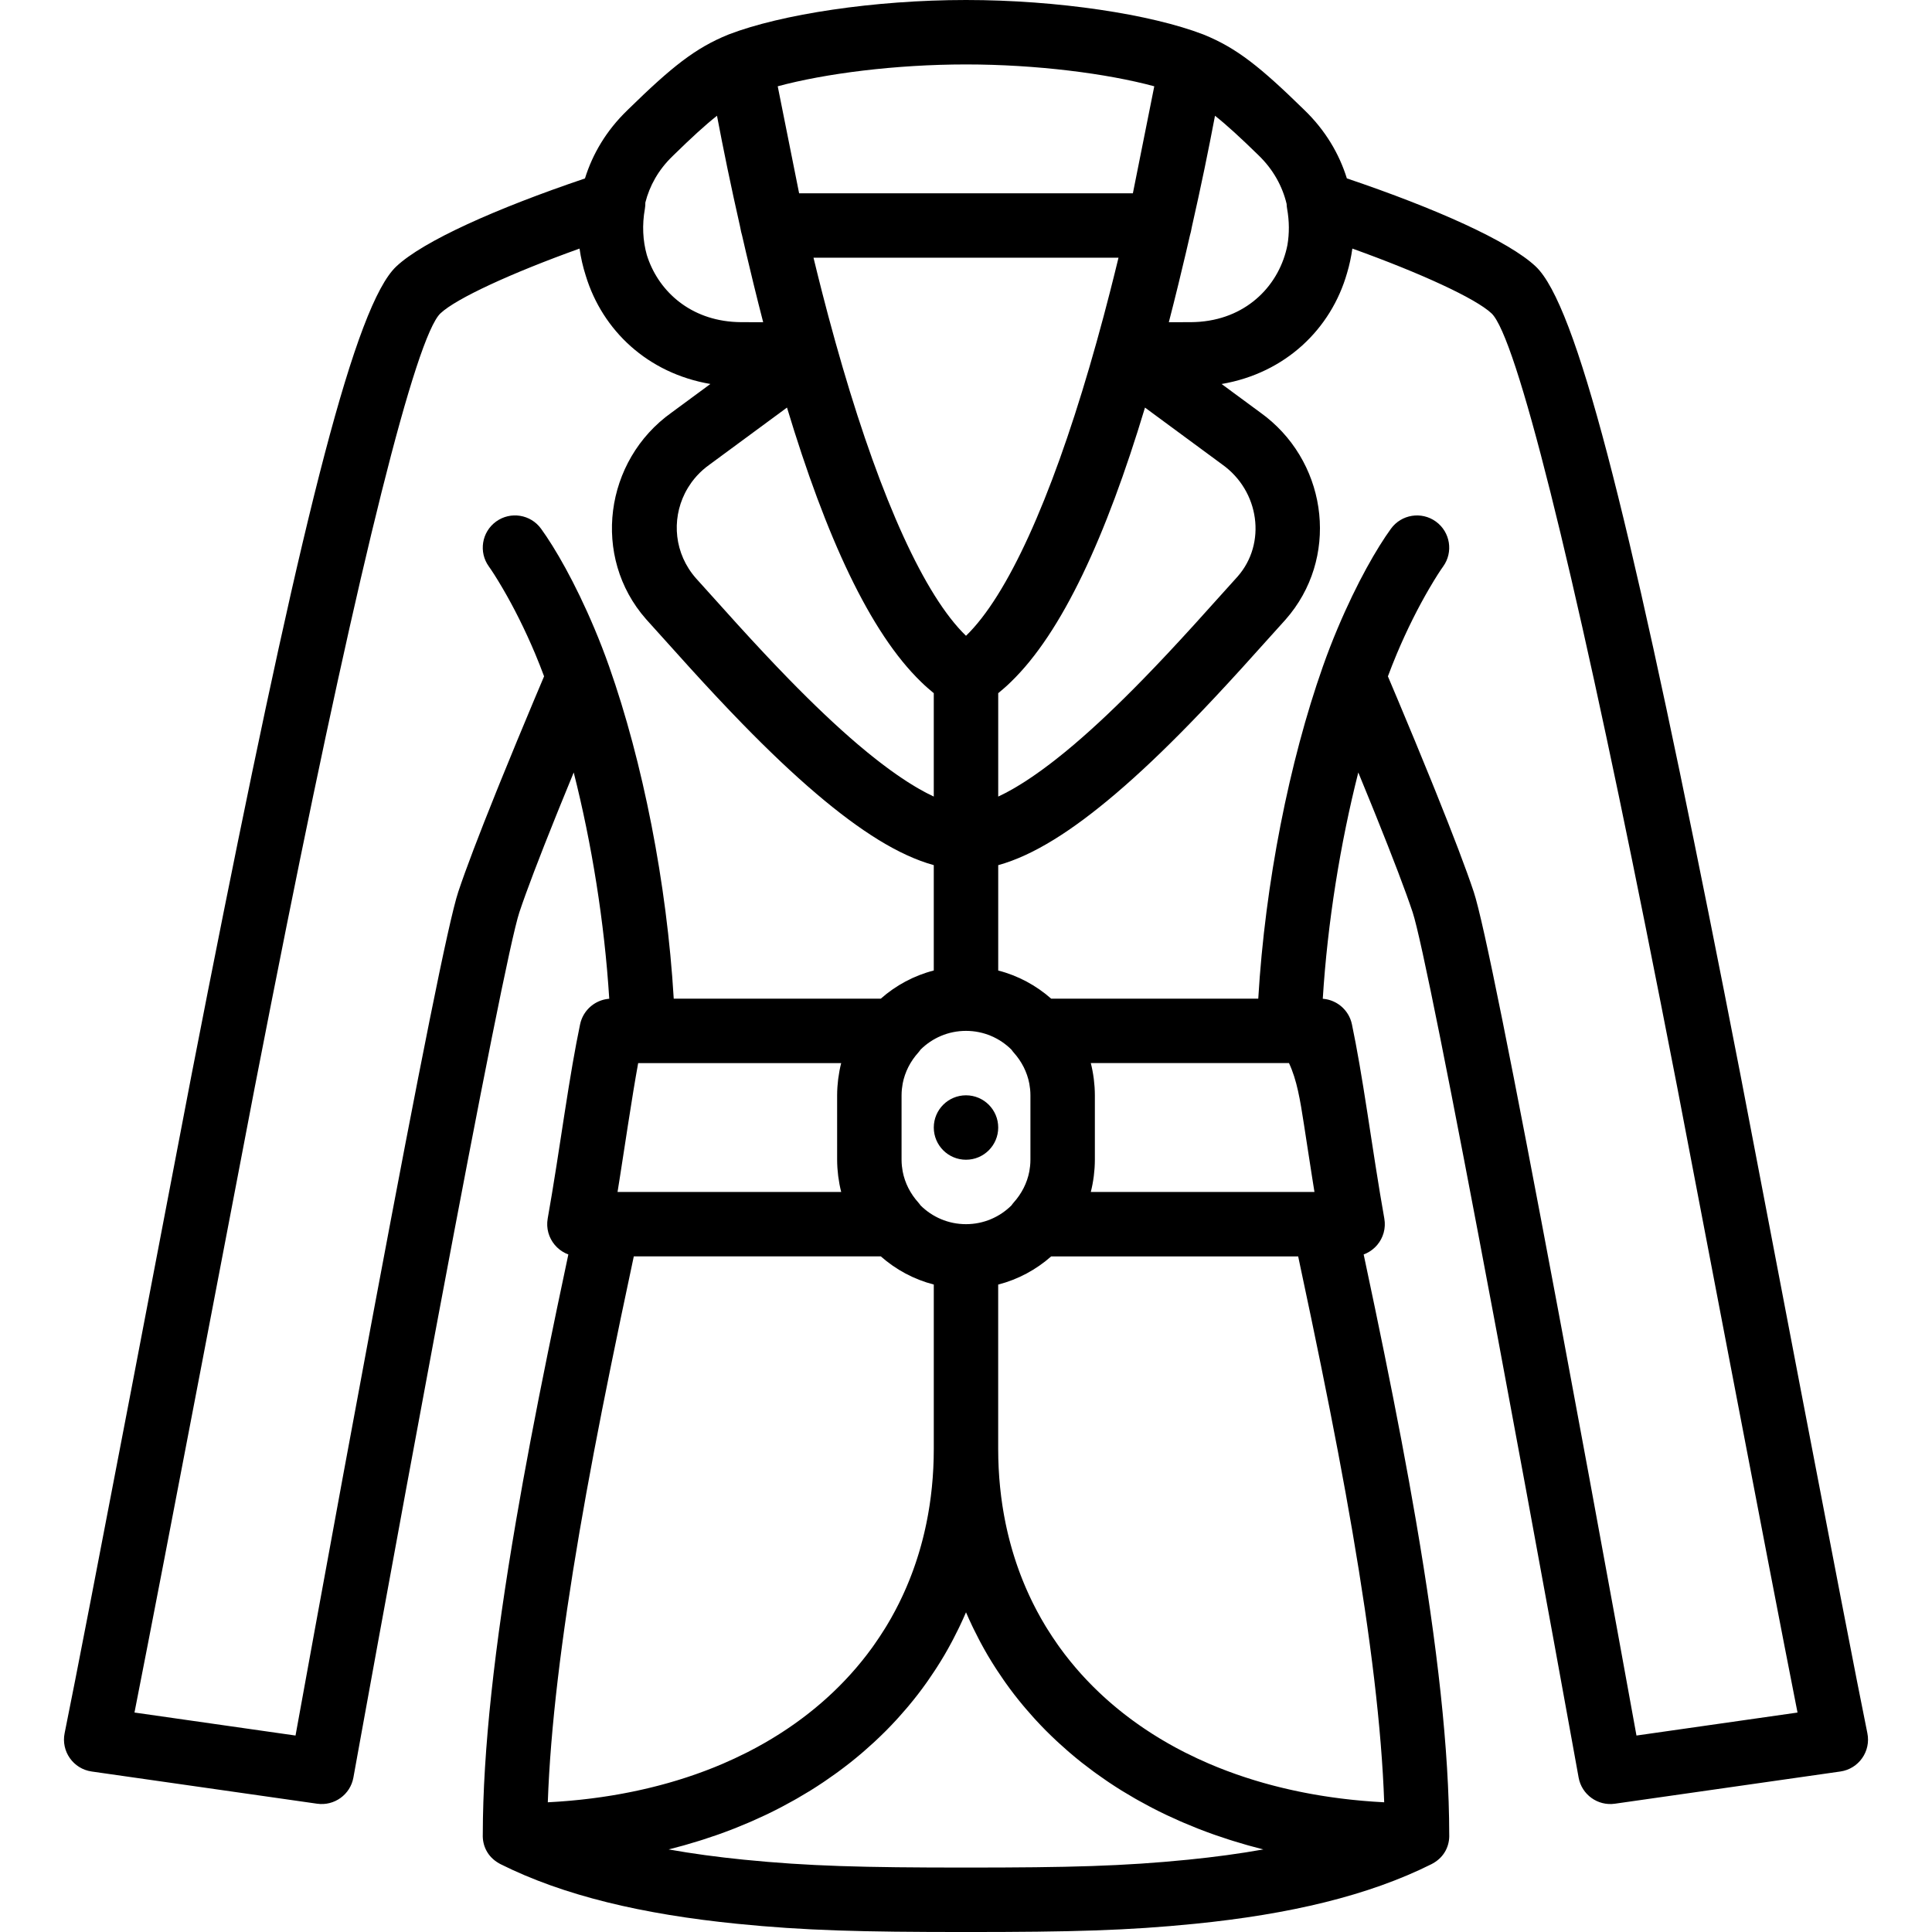 <?xml version="1.0" encoding="iso-8859-1"?>
<!-- Generator: Adobe Illustrator 19.0.0, SVG Export Plug-In . SVG Version: 6.00 Build 0)  -->
<svg xmlns="http://www.w3.org/2000/svg" xmlns:xlink="http://www.w3.org/1999/xlink" version="1.1" id="Layer_1" x="0px" y="0px" viewBox="0 0 511.763 511.763" style="enable-background:new 0 0 511.763 511.763;" xml:space="preserve">
<g>
	<g>
		<g>
			<circle cx="255.881" cy="298.667" r="8.533"/>
			<path d="M494.64,459.083c-5.149-25.065-30.659-159.182-33.594-174.272c-2.973-15.289-5.771-29.48-8.461-42.891     C431.298,135.772,417.601,80.79,406.807,70.596c-7.131-6.732-26.449-15.37-50.041-23.344     c-2.028-6.532-5.712-12.762-11.236-18.096c-11.633-11.368-17.891-16.429-26.715-20c-0.02-0.008-0.041-0.013-0.062-0.021     c-0.027-0.011-0.053-0.025-0.081-0.035C304.868,3.8,280.24,0,255.881,0c-24.359,0-48.986,3.8-62.792,9.1     c-0.028,0.011-0.053,0.024-0.081,0.035c-0.02,0.008-0.041,0.013-0.062,0.021c-8.824,3.57-15.082,8.632-26.493,19.777     c-0.2,0.199-0.2,0.199-0.328,0.327c-5.491,5.303-9.156,11.502-11.173,18.007c-23.572,7.969-42.872,16.601-49.997,23.328     C94.162,80.79,80.465,135.772,59.177,241.92c-2.69,13.411-5.487,27.603-8.461,42.891c-2.935,15.09-28.445,149.207-33.594,174.272     c-0.989,4.816,2.285,9.469,7.152,10.165l59.733,8.533c4.545,0.649,8.789-2.414,9.604-6.932c0.081-0.451,0.081-0.451,0.469-2.597     c0.532-2.938,0.532-2.938,1.331-7.345c1.435-7.911,3.039-16.727,4.773-26.221c4.954-27.124,9.956-54.248,14.691-79.561     c0.617-3.298,0.617-3.298,1.235-6.593c11.358-60.552,19.283-100.347,21.469-106.898c1.887-5.665,5.249-14.464,9.683-25.474     c0.562-1.393,0.562-1.393,1.125-2.783c1.164-2.871,2.363-5.802,3.583-8.761c4.764,18.778,8.149,39.738,9.411,59.94     c-0.021,0.002-0.041,0.005-0.062,0.007c-0.102,0.008-0.203,0.023-0.304,0.035c-0.139,0.016-0.277,0.032-0.414,0.055     c-0.104,0.017-0.205,0.04-0.307,0.061c-0.131,0.027-0.262,0.054-0.392,0.087c-0.104,0.026-0.205,0.058-0.307,0.088     c-0.125,0.037-0.25,0.074-0.372,0.117c-0.101,0.035-0.2,0.074-0.3,0.113c-0.12,0.047-0.239,0.094-0.356,0.146     c-0.098,0.043-0.194,0.09-0.291,0.137c-0.114,0.056-0.227,0.113-0.338,0.173c-0.094,0.051-0.187,0.105-0.279,0.16     c-0.108,0.065-0.215,0.131-0.321,0.2c-0.089,0.059-0.178,0.119-0.265,0.181c-0.103,0.073-0.204,0.149-0.303,0.226     c-0.084,0.066-0.167,0.132-0.249,0.201c-0.097,0.081-0.191,0.166-0.284,0.251c-0.078,0.072-0.156,0.144-0.232,0.22     c-0.09,0.09-0.177,0.182-0.263,0.276c-0.072,0.078-0.143,0.155-0.212,0.235c-0.084,0.098-0.163,0.199-0.243,0.301     c-0.065,0.083-0.13,0.164-0.191,0.249c-0.077,0.106-0.148,0.216-0.22,0.326c-0.057,0.087-0.115,0.172-0.169,0.261     c-0.07,0.116-0.133,0.235-0.198,0.354c-0.048,0.089-0.098,0.176-0.143,0.266c-0.063,0.128-0.119,0.26-0.176,0.392     c-0.038,0.087-0.079,0.173-0.114,0.262c-0.059,0.149-0.109,0.302-0.159,0.455c-0.025,0.076-0.055,0.15-0.078,0.228     c-0.07,0.232-0.13,0.469-0.181,0.71c-1.376,6.611-2.534,13.386-4.181,24.019c0.039-0.251-1.61,10.472-2.095,13.557     c-0.823,5.232-1.551,9.63-2.304,13.869c-0.053,0.3-0.086,0.597-0.107,0.893c-0.007,0.094-0.007,0.186-0.011,0.279     c-0.008,0.205-0.011,0.408-0.004,0.61c0.003,0.103,0.009,0.204,0.016,0.306c0.014,0.199,0.035,0.396,0.063,0.591     c0.013,0.091,0.023,0.183,0.039,0.273c0.044,0.253,0.098,0.503,0.164,0.749c0.007,0.026,0.011,0.054,0.019,0.08     c0.076,0.271,0.167,0.536,0.269,0.797c0.031,0.078,0.066,0.154,0.099,0.232c0.077,0.182,0.159,0.361,0.248,0.537     c0.044,0.088,0.091,0.174,0.138,0.259c0.092,0.166,0.189,0.328,0.292,0.488c0.05,0.077,0.098,0.155,0.15,0.231     c0.133,0.193,0.273,0.379,0.421,0.56c0.028,0.034,0.052,0.07,0.08,0.104c0.178,0.211,0.367,0.413,0.565,0.606     c0.057,0.056,0.118,0.107,0.177,0.162c0.146,0.135,0.296,0.267,0.451,0.392c0.076,0.061,0.154,0.12,0.232,0.179     c0.151,0.113,0.307,0.221,0.466,0.325c0.079,0.052,0.157,0.104,0.238,0.153c0.191,0.115,0.387,0.222,0.588,0.322     c0.052,0.026,0.102,0.056,0.154,0.081c0.235,0.112,0.475,0.214,0.722,0.305c-2.486,11.725-3.737,17.722-5.431,26.041     c-3.312,16.269-6.074,30.771-8.438,44.58c-5.686,33.208-8.767,60.737-8.794,82.966c-0.13,2.943,1.2,5.953,4.305,7.697     c0.091,0.052,0.182,0.104,0.276,0.153c0.046,0.024,0.087,0.051,0.134,0.074c16.656,8.328,37.552,13.277,62.7,15.792     c17.894,1.789,32.573,2.176,60.582,2.176s42.688-0.386,60.582-2.176c25.148-2.515,46.045-7.464,62.701-15.792     c0.047-0.023,0.088-0.05,0.134-0.074c0.093-0.049,0.184-0.101,0.276-0.153c3.106-1.744,4.436-4.754,4.305-7.697     c-0.026-22.229-3.107-49.757-8.794-82.966c-2.364-13.809-5.126-28.311-8.438-44.58c-1.694-8.319-2.945-14.316-5.431-26.041     c0.247-0.09,0.487-0.193,0.722-0.305c0.053-0.025,0.102-0.055,0.154-0.081c0.201-0.1,0.397-0.207,0.588-0.322     c0.081-0.049,0.159-0.101,0.238-0.153c0.159-0.104,0.315-0.212,0.466-0.325c0.078-0.058,0.155-0.117,0.231-0.178     c0.156-0.125,0.306-0.257,0.453-0.393c0.058-0.054,0.119-0.105,0.175-0.161c0.198-0.194,0.387-0.395,0.565-0.607     c0.028-0.033,0.053-0.07,0.08-0.104c0.148-0.181,0.288-0.367,0.421-0.56c0.052-0.076,0.1-0.154,0.15-0.231     c0.103-0.16,0.2-0.322,0.292-0.489c0.047-0.085,0.093-0.171,0.138-0.258c0.089-0.176,0.171-0.355,0.248-0.538     c0.033-0.077,0.068-0.153,0.099-0.231c0.101-0.26,0.193-0.525,0.269-0.797c0.007-0.026,0.012-0.054,0.019-0.08     c0.066-0.246,0.121-0.496,0.164-0.749c0.016-0.09,0.026-0.182,0.039-0.273c0.027-0.196,0.049-0.392,0.063-0.591     c0.007-0.102,0.012-0.204,0.016-0.306c0.006-0.202,0.004-0.406-0.004-0.61c-0.004-0.093-0.004-0.185-0.011-0.279     c-0.021-0.296-0.054-0.594-0.107-0.893c-0.754-4.239-1.481-8.637-2.304-13.869c-0.485-3.085-2.134-13.808-2.095-13.557     c-1.647-10.633-2.805-17.408-4.181-24.019c-0.05-0.241-0.111-0.478-0.181-0.71c-0.023-0.077-0.053-0.151-0.078-0.228     c-0.05-0.153-0.1-0.306-0.159-0.455c-0.035-0.09-0.077-0.176-0.115-0.264c-0.057-0.131-0.112-0.262-0.175-0.389     c-0.045-0.091-0.096-0.179-0.144-0.268c-0.064-0.119-0.127-0.238-0.197-0.353c-0.054-0.089-0.113-0.175-0.17-0.262     c-0.072-0.109-0.143-0.219-0.219-0.324c-0.062-0.086-0.128-0.168-0.193-0.252c-0.079-0.101-0.158-0.202-0.241-0.299     c-0.069-0.081-0.141-0.158-0.213-0.236c-0.086-0.093-0.173-0.186-0.263-0.275c-0.076-0.075-0.154-0.147-0.232-0.22     c-0.093-0.086-0.187-0.17-0.284-0.251c-0.082-0.069-0.165-0.135-0.249-0.201c-0.099-0.078-0.2-0.153-0.303-0.226     c-0.087-0.062-0.176-0.122-0.265-0.181c-0.105-0.069-0.212-0.135-0.32-0.199c-0.092-0.055-0.185-0.109-0.28-0.16     c-0.111-0.061-0.224-0.117-0.338-0.173c-0.096-0.047-0.193-0.093-0.291-0.137c-0.117-0.052-0.236-0.099-0.356-0.146     c-0.099-0.039-0.199-0.078-0.3-0.113c-0.123-0.042-0.247-0.08-0.372-0.117c-0.102-0.03-0.203-0.061-0.307-0.088     c-0.129-0.033-0.26-0.06-0.392-0.087c-0.102-0.021-0.204-0.044-0.307-0.061c-0.137-0.023-0.276-0.038-0.414-0.055     c-0.101-0.012-0.202-0.027-0.304-0.035c-0.021-0.002-0.041-0.006-0.062-0.007c1.262-20.202,4.647-41.162,9.411-59.94     c1.22,2.958,2.419,5.889,3.583,8.761c0.563,1.391,0.563,1.391,1.125,2.783c4.434,11.01,7.797,19.808,9.682,25.469     c2.187,6.555,10.112,46.35,21.47,106.902c0.618,3.295,0.618,3.295,1.235,6.593c4.735,25.313,9.737,52.437,14.691,79.561     c1.734,9.494,3.338,18.309,4.773,26.221c0.799,4.407,0.799,4.407,1.331,7.345c0.388,2.146,0.388,2.146,0.469,2.597     c0.815,4.518,5.059,7.582,9.605,6.932l59.733-8.533C492.355,468.552,495.629,463.899,494.64,459.083z M267.921,278.039     c0.181,0.249,0.357,0.5,0.571,0.738c2.146,2.383,3.573,5.202,4.157,8.231c0.015,0.08,0.023,0.163,0.037,0.244     c0.074,0.417,0.138,0.837,0.18,1.261c0.05,0.534,0.082,1.074,0.082,1.621V307.2c0,0.547-0.031,1.087-0.082,1.621     c-0.042,0.424-0.106,0.844-0.18,1.261c-0.014,0.081-0.022,0.163-0.037,0.244c-0.584,3.029-2.011,5.848-4.157,8.231     c-0.214,0.238-0.39,0.489-0.572,0.738c-3.086,3.072-7.34,4.972-12.039,4.972s-8.953-1.9-12.039-4.972     c-0.181-0.249-0.357-0.5-0.572-0.738c-2.146-2.383-3.573-5.202-4.157-8.231c-0.015-0.08-0.023-0.163-0.037-0.244     c-0.074-0.417-0.138-0.837-0.18-1.261c-0.05-0.534-0.082-1.074-0.082-1.621v-17.067c0-0.547,0.031-1.087,0.082-1.621     c0.042-0.424,0.106-0.844,0.18-1.261c0.014-0.081,0.022-0.163,0.037-0.244c0.584-3.029,2.011-5.848,4.157-8.231     c0.214-0.238,0.39-0.489,0.571-0.738c3.086-3.072,7.34-4.972,12.04-4.972S264.835,274.967,267.921,278.039z M295.288,72.294     c-0.136,0.548-0.273,1.096-0.411,1.643c-0.302,1.205-0.604,2.408-0.909,3.598c-0.493,1.919-0.99,3.83-1.496,5.729     c-0.059,0.222-0.118,0.444-0.177,0.666c-1.202,4.494-2.44,8.931-3.714,13.286c-10.281,35.133-21.701,60.565-32.699,71.197     c-10.998-10.632-22.418-36.063-32.699-71.197c-1.275-4.356-2.512-8.792-3.715-13.287c-0.059-0.222-0.118-0.443-0.177-0.665     c-0.506-1.899-1.003-3.811-1.496-5.729c-0.304-1.186-0.605-2.385-0.906-3.587c-0.139-0.554-0.278-1.107-0.415-1.662     c-0.33-1.332-0.66-2.669-0.986-4.019h80.79C295.949,69.619,295.619,70.959,295.288,72.294z M244.018,180.658     c0.262,0.254,0.524,0.508,0.787,0.752c0.273,0.253,0.547,0.5,0.822,0.743c0.428,0.38,0.859,0.746,1.291,1.102     c0.143,0.118,0.286,0.244,0.429,0.359v27.386c-0.073-0.034-0.15-0.075-0.224-0.109c-0.552-0.259-1.116-0.539-1.692-0.839     c-0.253-0.132-0.514-0.276-0.773-0.416c-0.419-0.227-0.842-0.461-1.273-0.708c-0.292-0.168-0.587-0.34-0.885-0.517     c-0.423-0.252-0.854-0.516-1.287-0.787c-0.3-0.187-0.597-0.369-0.901-0.565c-0.542-0.348-1.095-0.716-1.652-1.093     c-0.37-0.25-0.744-0.506-1.121-0.769c-0.552-0.384-1.108-0.775-1.674-1.186c-0.353-0.256-0.713-0.526-1.071-0.792     c-0.442-0.328-0.887-0.661-1.337-1.005c-0.384-0.294-0.771-0.593-1.161-0.898c-0.447-0.35-0.9-0.71-1.355-1.074     c-0.391-0.313-0.78-0.622-1.175-0.946c-0.539-0.44-1.086-0.899-1.634-1.36c-0.287-0.241-0.57-0.472-0.86-0.719     c-5.741-4.885-11.838-10.683-18.385-17.397c-4.282-4.392-8.606-9.015-13.462-14.353c-2.367-2.602-8.773-9.73-10.588-11.748     c-0.246-0.274-0.414-0.46-0.47-0.522c-5.762-6.544-6.5-15.431-2.946-22.535c0.119-0.235,0.24-0.468,0.368-0.699     c0.158-0.288,0.324-0.573,0.497-0.855c0.259-0.419,0.529-0.832,0.82-1.235c0.08-0.111,0.161-0.222,0.243-0.332     c0.379-0.502,0.778-0.993,1.207-1.465c0.027-0.03,0.054-0.059,0.081-0.089c0.474-0.515,0.975-1.012,1.509-1.484     c0.004-0.004,0.008-0.007,0.012-0.011c0.548-0.485,1.127-0.947,1.737-1.381l20.57-15.152     C218.785,142.187,230.431,167.547,244.018,180.658z M327.835,152.709c-0.889,0.987-8.808,9.804-11.499,12.762     c-4.856,5.338-9.179,9.961-13.462,14.353c-6.547,6.714-12.643,12.512-18.385,17.397c-0.286,0.243-0.564,0.47-0.847,0.708     c-0.553,0.464-1.106,0.928-1.649,1.372c-0.394,0.322-0.782,0.631-1.171,0.942c-0.456,0.365-0.91,0.726-1.358,1.077     c-0.39,0.304-0.776,0.603-1.16,0.897c-0.451,0.345-0.897,0.678-1.34,1.007c-0.357,0.265-0.716,0.534-1.067,0.789     c-0.567,0.411-1.124,0.803-1.678,1.188c-0.376,0.262-0.749,0.518-1.119,0.767c-0.557,0.376-1.11,0.745-1.652,1.093     c-0.305,0.196-0.602,0.378-0.901,0.565c-0.434,0.27-0.864,0.535-1.287,0.787c-0.298,0.177-0.593,0.349-0.885,0.517     c-0.431,0.247-0.854,0.481-1.273,0.708c-0.258,0.14-0.519,0.284-0.773,0.416c-0.576,0.3-1.14,0.579-1.692,0.839     c-0.073,0.034-0.151,0.076-0.224,0.109v-27.386c0.144-0.115,0.286-0.241,0.429-0.359c0.432-0.355,0.863-0.722,1.291-1.102     c0.275-0.243,0.549-0.491,0.822-0.743c0.263-0.245,0.525-0.498,0.787-0.752c13.587-13.111,25.233-38.471,35.551-72.695     l20.459,15.071C333.665,130.094,335.516,143.976,327.835,152.709z M340.81,54.02c0.014,0.417,0.052,0.839,0.13,1.268     c0.598,3.326,0.602,6.57,0.081,9.626c-2.03,10.32-10.321,19.217-23.042,20.304c-0.107,0.009-0.213,0.019-0.321,0.026     c-0.688,0.051-1.386,0.085-2.1,0.09c-0.001,0-0.001,0-0.002,0c-0.028,0-0.053,0-0.081,0c-2.062,0.014-3.857,0.02-5.868,0.018     c0.847-3.267,1.683-6.605,2.512-9.992c0.01-0.042,0.021-0.085,0.031-0.127c0.663-2.71,1.321-5.45,1.973-8.234     c0.354-1.504,0.701-3.009,1.046-4.518c0.013-0.055,0.025-0.108,0.038-0.163c0.094-0.297,0.179-0.6,0.241-0.912l0.281-1.406     c1.157-5.124,2.284-10.264,3.348-15.41c1.016-4.914,1.938-9.576,2.761-13.928c3.18,2.511,6.819,5.866,11.544,10.48     C337.298,44.925,339.71,49.399,340.81,54.02z M255.881,17.067c18.62,0,37.371,2.408,49.873,5.791L300.086,51.2h-88.409     l-5.668-28.342C218.511,19.474,237.262,17.067,255.881,17.067z M178.451,41.072c4.685-4.575,8.304-7.91,11.472-10.411     c0.824,4.353,1.745,9.016,2.762,13.93c1.065,5.146,2.191,10.286,3.348,15.41l0.281,1.406c0.062,0.312,0.147,0.614,0.241,0.912     c0.013,0.055,0.025,0.108,0.038,0.163c0.346,1.509,0.693,3.015,1.047,4.52c0.651,2.78,1.309,5.517,1.971,8.223     c0.012,0.048,0.023,0.096,0.035,0.143c0.828,3.384,1.664,6.719,2.51,9.984c-2.043,0.001-3.855-0.004-5.947-0.018     c-0.714-0.005-1.413-0.038-2.102-0.09c-0.107-0.008-0.213-0.018-0.319-0.026c-11.649-0.994-19.598-8.532-22.454-17.679     c-1.067-3.791-1.283-7.953-0.51-12.25c0.1-0.558,0.127-1.103,0.121-1.641c1.114-4.402,3.44-8.637,7.145-12.215     C178.323,41.2,178.323,41.2,178.451,41.072z M132.572,206.965c-0.57,1.408-0.57,1.408-1.139,2.819     c-4.557,11.315-8.018,20.371-10.043,26.453c-2.58,7.734-10.303,46.515-22.052,109.148c-0.619,3.299-0.619,3.299-1.237,6.602     c-4.74,25.34-9.746,52.486-14.704,79.633c-1.735,9.501-3.341,18.323-4.777,26.241c-0.132,0.731-0.243,1.34-0.338,1.862     l-42.66-6.094c7.662-38.746,29.187-151.883,31.847-165.56c2.967-15.258,5.759-29.417,8.441-42.794     c19.285-96.16,34.213-156.085,40.763-162.272c4.184-3.95,18.782-10.67,36.842-17.156c0.347,2.443,0.899,4.85,1.652,7.195     c4.415,14.478,16.384,25.83,33.009,28.67l-10.291,7.581c-17.819,12.689-21.228,38.253-6.773,54.686     c0.268,0.299,0.268,0.299,0.626,0.698c0.408,0.451,8.333,9.275,11.063,12.276c4.979,5.473,9.43,10.233,13.865,14.783     c6.895,7.072,13.366,13.226,19.559,18.495c11.578,9.851,21.821,16.369,31.122,18.933v27.909     c-5.283,1.359-10.065,3.958-14.033,7.458h-54.85c-1.81-30.609-8.241-62.845-17.101-87.948c-0.005-0.016-0.008-0.031-0.014-0.047     c-1.206-3.417-2.496-6.745-3.859-9.981c-5.226-12.407-10.502-21.44-14.164-26.496c-2.764-3.817-8.099-4.671-11.916-1.907     c-3.817,2.764-4.671,8.099-1.907,11.916c0.667,0.921,1.96,2.889,3.672,5.82c2.916,4.992,5.846,10.784,8.587,17.291     c0.821,1.949,1.601,3.949,2.361,5.972c-0.823,1.941-1.726,4.077-2.696,6.385C138.41,192.722,135.392,200.01,132.572,206.965z      M163.578,315.733c0.063-0.388,0.127-0.789,0.19-1.185c0.042-0.261,0.083-0.516,0.125-0.781c0.115-0.722,0.232-1.458,0.35-2.211     c0.491-3.12,2.144-13.875,2.101-13.597c1.046-6.75,1.884-11.877,2.701-16.359h53.777c-0.343,1.333-0.597,2.701-0.778,4.092     c-0.011,0.081-0.021,0.162-0.031,0.243c-0.07,0.57-0.126,1.144-0.167,1.722c-0.011,0.147-0.025,0.294-0.034,0.441     c-0.04,0.674-0.066,1.352-0.066,2.036V307.2c0,0.684,0.026,1.362,0.066,2.036c0.009,0.148,0.023,0.294,0.034,0.441     c0.042,0.578,0.097,1.152,0.167,1.722c0.01,0.081,0.02,0.162,0.031,0.243c0.181,1.391,0.435,2.759,0.778,4.092H163.578z      M153.499,405.786c2.331-13.614,5.061-27.949,8.34-44.056c1.821-8.946,3.131-15.204,6.045-28.93h65.431     c3.968,3.5,8.75,6.099,14.033,7.458v43.503c0,0.013,0,0.026,0,0.038c0,0.852-0.011,1.699-0.032,2.542     c-0.007,0.296-0.022,0.589-0.032,0.885c-0.018,0.557-0.036,1.116-0.063,1.669c-0.017,0.349-0.042,0.695-0.063,1.043     c-0.029,0.494-0.057,0.989-0.094,1.48c-0.028,0.372-0.063,0.74-0.095,1.11c-0.04,0.463-0.078,0.927-0.124,1.387     c-0.038,0.381-0.083,0.759-0.126,1.138c-0.05,0.443-0.098,0.887-0.154,1.328c-0.049,0.386-0.103,0.769-0.157,1.153     c-0.059,0.429-0.118,0.859-0.183,1.286c-0.059,0.386-0.123,0.769-0.187,1.153c-0.069,0.421-0.139,0.841-0.214,1.259     c-0.069,0.383-0.142,0.765-0.216,1.146c-0.079,0.411-0.159,0.822-0.243,1.231c-0.079,0.384-0.163,0.766-0.247,1.147     c-0.088,0.402-0.178,0.804-0.272,1.203c-0.089,0.381-0.182,0.761-0.276,1.14c-0.098,0.393-0.197,0.786-0.3,1.177     c-0.1,0.379-0.202,0.757-0.306,1.133c-0.107,0.387-0.217,0.773-0.329,1.157c-0.109,0.375-0.221,0.748-0.335,1.12     c-0.116,0.38-0.235,0.758-0.357,1.134c-0.119,0.372-0.24,0.743-0.364,1.112c-0.125,0.373-0.254,0.743-0.384,1.113     c-0.129,0.368-0.259,0.735-0.393,1.1c-0.134,0.365-0.272,0.729-0.411,1.091c-0.139,0.364-0.279,0.728-0.423,1.089     c-0.142,0.357-0.289,0.711-0.436,1.066c-0.15,0.362-0.299,0.725-0.454,1.084c-0.15,0.349-0.305,0.694-0.46,1.04     c-0.16,0.358-0.319,0.717-0.483,1.072c-0.159,0.343-0.323,0.682-0.486,1.022c-0.17,0.353-0.337,0.708-0.512,1.058     c-0.166,0.334-0.339,0.664-0.509,0.996c-0.181,0.351-0.359,0.704-0.544,1.052c-0.172,0.323-0.35,0.641-0.526,0.961     c-0.193,0.35-0.382,0.703-0.58,1.05c-0.175,0.308-0.357,0.612-0.536,0.918c-0.207,0.354-0.411,0.709-0.623,1.06     c-0.166,0.274-0.339,0.544-0.508,0.816c-0.862,1.388-1.765,2.75-2.706,4.084c-0.179,0.253-0.353,0.509-0.535,0.76     c-0.25,0.345-0.507,0.685-0.762,1.027c-0.201,0.269-0.398,0.54-0.602,0.807c-0.255,0.333-0.517,0.661-0.777,0.991     c-0.211,0.268-0.42,0.538-0.635,0.804c-0.264,0.326-0.534,0.647-0.803,0.969c-0.22,0.263-0.437,0.528-0.66,0.789     c-0.272,0.318-0.55,0.632-0.827,0.947c-0.228,0.259-0.454,0.518-0.685,0.775c-0.28,0.311-0.566,0.618-0.852,0.925     c-0.235,0.253-0.47,0.508-0.709,0.758c-0.289,0.304-0.583,0.605-0.878,0.905c-0.243,0.248-0.485,0.496-0.731,0.741     c-0.298,0.297-0.6,0.591-0.903,0.885c-0.25,0.242-0.5,0.483-0.753,0.723c-0.307,0.29-0.617,0.578-0.928,0.864     c-0.256,0.236-0.514,0.471-0.773,0.704c-0.316,0.284-0.636,0.566-0.957,0.846c-0.262,0.229-0.526,0.457-0.792,0.683     c-0.325,0.277-0.653,0.552-0.982,0.825c-0.269,0.223-0.539,0.444-0.811,0.664c-0.335,0.271-0.672,0.541-1.012,0.808     c-0.272,0.214-0.546,0.426-0.822,0.637c-0.347,0.267-0.696,0.532-1.047,0.794c-0.276,0.206-0.555,0.409-0.834,0.613     c-0.357,0.26-0.715,0.52-1.076,0.776c-0.281,0.199-0.565,0.395-0.848,0.591c-0.368,0.255-0.736,0.509-1.109,0.759     c-0.282,0.189-0.568,0.376-0.853,0.563c-0.381,0.25-0.761,0.5-1.146,0.745c-0.284,0.181-0.571,0.357-0.858,0.536     c-0.394,0.245-0.787,0.491-1.186,0.731c-0.281,0.169-0.565,0.334-0.848,0.501c-0.412,0.243-0.823,0.487-1.239,0.724     c-0.269,0.154-0.542,0.303-0.814,0.454c-0.437,0.244-0.874,0.49-1.316,0.729c-0.24,0.13-0.485,0.255-0.727,0.383     c-0.48,0.254-0.959,0.509-1.445,0.757c-0.158,0.081-0.319,0.158-0.478,0.238c-1.99,1.002-4.027,1.954-6.115,2.849     c-0.014,0.006-0.027,0.012-0.041,0.018c-0.563,0.241-1.132,0.474-1.702,0.707c-0.209,0.085-0.415,0.174-0.625,0.258     c-0.519,0.208-1.044,0.41-1.569,0.612c-0.267,0.103-0.531,0.208-0.8,0.309c-0.503,0.189-1.011,0.372-1.519,0.555     c-0.295,0.107-0.589,0.216-0.886,0.32c-0.497,0.175-1,0.344-1.502,0.513c-0.314,0.106-0.626,0.213-0.941,0.317     c-0.497,0.163-0.998,0.321-1.5,0.478c-0.326,0.102-0.651,0.206-0.979,0.306c-0.499,0.152-1.001,0.299-1.504,0.446     c-0.338,0.098-0.675,0.198-1.014,0.293c-0.5,0.141-1.003,0.278-1.507,0.413c-0.349,0.094-0.697,0.188-1.048,0.279     c-0.504,0.131-1.012,0.258-1.52,0.384c-0.354,0.088-0.709,0.175-1.065,0.26c-0.512,0.122-1.026,0.241-1.542,0.358     c-0.358,0.081-0.717,0.161-1.078,0.24c-0.518,0.113-1.039,0.223-1.562,0.33c-0.364,0.075-0.73,0.148-1.096,0.221     c-0.526,0.104-1.053,0.205-1.582,0.303c-0.366,0.068-0.733,0.134-1.101,0.199c-0.535,0.095-1.071,0.187-1.61,0.276     c-0.369,0.061-0.74,0.119-1.11,0.178c-0.544,0.085-1.089,0.169-1.636,0.249c-0.368,0.054-0.738,0.104-1.108,0.155     c-0.557,0.077-1.114,0.152-1.675,0.223c-0.363,0.046-0.729,0.088-1.094,0.132c-0.571,0.068-1.143,0.135-1.719,0.197     c-0.359,0.039-0.72,0.073-1.081,0.109c-0.587,0.059-1.175,0.118-1.766,0.17c-0.344,0.031-0.691,0.057-1.036,0.085     c-0.613,0.05-1.227,0.101-1.844,0.144c-0.32,0.023-0.644,0.041-0.966,0.061c-0.646,0.042-1.291,0.083-1.941,0.117     c-0.035,0.002-0.07,0.003-0.105,0.005C145.792,457.791,148.68,433.933,153.499,405.786z M324.997,491.402     c-3.313,0.452-6.724,0.852-10.232,1.203c-17.154,1.715-31.427,2.091-58.884,2.091s-41.731-0.376-58.884-2.091     c-7.015-0.701-13.644-1.601-19.878-2.714c1.313-0.328,2.612-0.676,3.903-1.036c0.251-0.07,0.498-0.145,0.748-0.216     c1.152-0.328,2.295-0.669,3.429-1.023c0.355-0.111,0.709-0.222,1.062-0.335c1.18-0.378,2.349-0.769,3.508-1.175     c0.181-0.063,0.364-0.123,0.544-0.187c1.347-0.478,2.679-0.976,3.997-1.491c0.253-0.099,0.502-0.203,0.754-0.303     c1.06-0.422,2.111-0.856,3.152-1.302c0.333-0.143,0.665-0.286,0.996-0.431c1.115-0.489,2.22-0.99,3.312-1.506     c0.148-0.07,0.298-0.136,0.446-0.207c1.249-0.596,2.48-1.212,3.697-1.843c0.25-0.13,0.495-0.264,0.744-0.395     c0.966-0.51,1.923-1.031,2.869-1.563c0.308-0.173,0.617-0.347,0.923-0.523c1.043-0.599,2.075-1.21,3.093-1.836     c0.117-0.072,0.237-0.141,0.354-0.213c1.142-0.708,2.265-1.436,3.374-2.178c0.242-0.162,0.48-0.329,0.721-0.493     c0.868-0.591,1.726-1.192,2.573-1.803c0.283-0.205,0.567-0.409,0.848-0.616c0.964-0.709,1.915-1.43,2.85-2.166     c0.087-0.068,0.176-0.134,0.262-0.202c1.028-0.815,2.036-1.649,3.029-2.496c0.231-0.197,0.457-0.398,0.685-0.596     c0.768-0.666,1.525-1.342,2.271-2.028c0.254-0.234,0.509-0.467,0.761-0.703c0.879-0.824,1.745-1.659,2.593-2.509     c0.055-0.055,0.112-0.109,0.167-0.164c0.908-0.916,1.794-1.851,2.665-2.798c0.213-0.232,0.422-0.468,0.633-0.701     c0.666-0.737,1.32-1.484,1.964-2.239c0.223-0.262,0.446-0.523,0.666-0.786c0.785-0.941,1.557-1.892,2.306-2.861     c0.027-0.035,0.055-0.069,0.082-0.104c0.782-1.012,1.539-2.043,2.281-3.085c0.19-0.267,0.375-0.537,0.562-0.805     c0.561-0.804,1.111-1.616,1.648-2.437c0.189-0.289,0.379-0.576,0.565-0.867c0.682-1.065,1.351-2.14,1.993-3.233     c0.001-0.002,0.003-0.005,0.004-0.007c0.648-1.104,1.27-2.225,1.877-3.356c0.162-0.301,0.318-0.606,0.477-0.909     c0.453-0.866,0.895-1.74,1.324-2.622c0.153-0.315,0.308-0.629,0.458-0.946c0.549-1.16,1.085-2.329,1.592-3.515     c0.507,1.186,1.042,2.355,1.592,3.515c0.15,0.317,0.305,0.631,0.458,0.946c0.429,0.882,0.87,1.756,1.324,2.622     c0.159,0.303,0.315,0.608,0.477,0.909c0.607,1.131,1.229,2.252,1.877,3.356c0.001,0.002,0.003,0.005,0.004,0.007     c0.642,1.093,1.311,2.167,1.993,3.233c0.186,0.291,0.376,0.578,0.565,0.867c0.538,0.821,1.087,1.633,1.648,2.437     c0.187,0.269,0.372,0.539,0.562,0.805c0.742,1.042,1.499,2.072,2.281,3.085c0.027,0.035,0.055,0.069,0.082,0.104     c0.749,0.968,1.521,1.919,2.306,2.861c0.22,0.264,0.444,0.525,0.666,0.786c0.643,0.755,1.298,1.502,1.964,2.239     c0.211,0.234,0.419,0.469,0.633,0.701c0.871,0.947,1.756,1.882,2.665,2.798c0.055,0.055,0.112,0.109,0.167,0.164     c0.847,0.851,1.714,1.685,2.593,2.509c0.252,0.236,0.507,0.469,0.761,0.703c0.746,0.686,1.503,1.361,2.271,2.028     c0.229,0.198,0.455,0.399,0.685,0.596c0.993,0.847,2.001,1.681,3.029,2.496c0.086,0.068,0.176,0.134,0.262,0.202     c0.935,0.736,1.887,1.457,2.85,2.166c0.281,0.207,0.564,0.411,0.848,0.616c0.847,0.612,1.705,1.213,2.573,1.803     c0.241,0.164,0.479,0.33,0.721,0.493c1.109,0.742,2.232,1.47,3.374,2.178c0.117,0.072,0.237,0.141,0.354,0.213     c1.018,0.626,2.049,1.237,3.093,1.836c0.306,0.176,0.614,0.349,0.923,0.523c0.946,0.532,1.902,1.053,2.869,1.563     c0.249,0.131,0.494,0.265,0.744,0.395c1.217,0.632,2.449,1.247,3.697,1.843c0.147,0.07,0.298,0.137,0.446,0.207     c1.092,0.516,2.197,1.017,3.312,1.506c0.331,0.145,0.663,0.288,0.996,0.431c1.041,0.446,2.092,0.88,3.152,1.302     c0.252,0.1,0.501,0.204,0.754,0.303c1.318,0.515,2.65,1.013,3.997,1.491c0.18,0.064,0.364,0.124,0.544,0.187     c1.159,0.406,2.328,0.797,3.508,1.175c0.353,0.113,0.707,0.225,1.062,0.335c1.134,0.354,2.277,0.695,3.429,1.023     c0.25,0.071,0.497,0.146,0.748,0.216c1.291,0.36,2.59,0.708,3.903,1.036C331.527,490.448,328.311,490.951,324.997,491.402z      M366.656,477.404c-0.035-0.002-0.07-0.003-0.105-0.005c-0.65-0.034-1.296-0.076-1.941-0.117     c-0.322-0.021-0.645-0.039-0.966-0.061c-0.618-0.043-1.231-0.094-1.844-0.144c-0.345-0.028-0.692-0.055-1.036-0.085     c-0.592-0.052-1.179-0.111-1.767-0.17c-0.36-0.036-0.721-0.071-1.08-0.109c-0.576-0.062-1.148-0.129-1.72-0.197     c-0.365-0.043-0.73-0.086-1.093-0.132c-0.561-0.071-1.118-0.146-1.675-0.223c-0.37-0.051-0.739-0.102-1.107-0.155     c-0.548-0.08-1.094-0.164-1.638-0.249c-0.37-0.058-0.741-0.117-1.109-0.177c-0.539-0.089-1.076-0.182-1.611-0.276     c-0.368-0.065-0.735-0.131-1.101-0.199c-0.529-0.098-1.057-0.199-1.582-0.303c-0.366-0.072-0.732-0.146-1.096-0.221     c-0.523-0.107-1.043-0.217-1.562-0.33c-0.36-0.078-0.718-0.159-1.076-0.24c-0.516-0.117-1.031-0.236-1.544-0.358     c-0.356-0.085-0.71-0.172-1.064-0.26c-0.509-0.126-1.016-0.253-1.52-0.384c-0.351-0.091-0.699-0.185-1.048-0.279     c-0.504-0.136-1.007-0.272-1.507-0.413c-0.34-0.096-0.677-0.195-1.014-0.293c-0.503-0.147-1.006-0.294-1.504-0.446     c-0.328-0.1-0.653-0.204-0.979-0.306c-0.501-0.158-1.003-0.315-1.5-0.478c-0.315-0.104-0.628-0.211-0.941-0.317     c-0.502-0.169-1.005-0.338-1.502-0.513c-0.297-0.105-0.591-0.214-0.886-0.32c-0.508-0.183-1.016-0.366-1.519-0.555     c-0.267-0.101-0.531-0.206-0.796-0.308c-0.526-0.203-1.053-0.404-1.573-0.613c-0.205-0.083-0.407-0.169-0.611-0.252     c-0.574-0.235-1.148-0.47-1.716-0.712c-0.003-0.001-0.006-0.003-0.01-0.004c-2.105-0.901-4.158-1.861-6.163-2.871     c-0.152-0.077-0.307-0.151-0.459-0.228c-0.49-0.25-0.972-0.507-1.456-0.763c-0.238-0.126-0.479-0.25-0.716-0.377     c-0.444-0.24-0.882-0.486-1.321-0.732c-0.27-0.151-0.542-0.299-0.81-0.452c-0.417-0.238-0.828-0.482-1.239-0.724     c-0.283-0.167-0.568-0.332-0.848-0.501c-0.399-0.24-0.792-0.486-1.186-0.731c-0.286-0.178-0.574-0.355-0.858-0.536     c-0.385-0.245-0.766-0.495-1.146-0.745c-0.285-0.187-0.571-0.373-0.853-0.563c-0.373-0.251-0.742-0.505-1.111-0.76     c-0.283-0.196-0.566-0.391-0.846-0.589c-0.363-0.257-0.722-0.518-1.081-0.779c-0.277-0.202-0.554-0.404-0.829-0.609     c-0.353-0.264-0.703-0.53-1.052-0.798c-0.273-0.21-0.546-0.421-0.817-0.633c-0.341-0.268-0.68-0.539-1.016-0.811     c-0.271-0.219-0.541-0.44-0.809-0.662c-0.33-0.273-0.658-0.549-0.983-0.826c-0.266-0.226-0.529-0.454-0.792-0.683     c-0.321-0.28-0.641-0.562-0.957-0.846c-0.259-0.232-0.515-0.467-0.771-0.702c-0.313-0.287-0.624-0.576-0.932-0.867     c-0.252-0.238-0.501-0.479-0.75-0.72c-0.303-0.294-0.606-0.588-0.904-0.886c-0.246-0.245-0.488-0.493-0.731-0.741     c-0.294-0.3-0.588-0.601-0.878-0.905c-0.239-0.251-0.473-0.505-0.709-0.758c-0.285-0.307-0.571-0.614-0.852-0.925     c-0.231-0.256-0.457-0.516-0.685-0.775c-0.277-0.315-0.555-0.628-0.827-0.947c-0.223-0.261-0.441-0.526-0.66-0.789     c-0.269-0.322-0.539-0.643-0.803-0.969c-0.215-0.266-0.424-0.536-0.635-0.804c-0.26-0.33-0.522-0.658-0.777-0.991     c-0.204-0.267-0.402-0.538-0.602-0.807c-0.255-0.342-0.512-0.681-0.762-1.027c-0.182-0.251-0.356-0.507-0.535-0.76     c-0.942-1.334-1.844-2.695-2.706-4.084c-0.169-0.272-0.342-0.542-0.508-0.816c-0.212-0.35-0.416-0.706-0.623-1.06     c-0.179-0.306-0.361-0.609-0.536-0.918c-0.197-0.347-0.387-0.7-0.58-1.05c-0.176-0.32-0.354-0.639-0.526-0.961     c-0.185-0.348-0.364-0.701-0.544-1.052c-0.17-0.331-0.343-0.662-0.509-0.996c-0.175-0.351-0.343-0.707-0.513-1.061     c-0.162-0.338-0.326-0.675-0.484-1.016c-0.166-0.357-0.326-0.718-0.486-1.078c-0.154-0.344-0.308-0.688-0.458-1.035     c-0.155-0.359-0.304-0.722-0.454-1.084c-0.147-0.354-0.294-0.709-0.436-1.066c-0.144-0.361-0.283-0.725-0.423-1.089     c-0.139-0.363-0.277-0.726-0.411-1.091c-0.134-0.365-0.264-0.732-0.393-1.1c-0.13-0.37-0.259-0.741-0.384-1.113     c-0.124-0.369-0.245-0.74-0.364-1.112c-0.121-0.377-0.24-0.755-0.357-1.134c-0.114-0.372-0.225-0.746-0.335-1.12     c-0.112-0.384-0.222-0.77-0.329-1.157c-0.104-0.377-0.207-0.755-0.306-1.134c-0.102-0.389-0.201-0.78-0.299-1.172     c-0.095-0.381-0.188-0.763-0.278-1.146c-0.093-0.398-0.183-0.798-0.271-1.198c-0.084-0.382-0.168-0.764-0.247-1.149     c-0.084-0.409-0.164-0.82-0.243-1.231c-0.073-0.381-0.147-0.762-0.216-1.146c-0.075-0.418-0.144-0.839-0.214-1.259     c-0.063-0.384-0.128-0.767-0.187-1.153c-0.065-0.427-0.124-0.856-0.183-1.286c-0.053-0.384-0.108-0.767-0.157-1.153     c-0.055-0.441-0.104-0.884-0.154-1.328c-0.042-0.379-0.087-0.757-0.126-1.138c-0.046-0.46-0.084-0.924-0.124-1.387     c-0.032-0.37-0.067-0.738-0.095-1.11c-0.037-0.491-0.064-0.986-0.094-1.48c-0.021-0.348-0.046-0.694-0.063-1.043     c-0.027-0.554-0.044-1.112-0.063-1.669c-0.01-0.295-0.025-0.588-0.032-0.885c-0.021-0.843-0.031-1.691-0.032-2.542     c0-0.013,0-0.026,0-0.038v-43.503c5.283-1.359,10.065-3.958,14.033-7.458h65.431c2.914,13.726,4.224,19.984,6.045,28.93     c3.279,16.107,6.009,30.442,8.34,44.056C363.083,433.933,365.971,457.791,366.656,477.404z M341.437,281.6     c2.097,4.482,2.936,9.609,3.981,16.359c-0.043-0.278,1.61,10.477,2.101,13.597c0.12,0.764,0.238,1.508,0.355,2.24     c0.035,0.218,0.069,0.429,0.103,0.645c0.069,0.433,0.139,0.87,0.207,1.293H288.94c0.343-1.333,0.597-2.702,0.778-4.093     c0.011-0.08,0.02-0.16,0.03-0.24c0.07-0.571,0.126-1.145,0.167-1.724c0.011-0.147,0.025-0.294,0.034-0.441     c0.04-0.674,0.066-1.352,0.066-2.036v-17.067c0-0.684-0.026-1.362-0.066-2.036c-0.009-0.148-0.023-0.294-0.034-0.441     c-0.042-0.579-0.097-1.153-0.167-1.724c-0.01-0.08-0.02-0.16-0.03-0.24c-0.181-1.391-0.435-2.76-0.778-4.093H341.437z      M433.481,459.723c-0.095-0.522-0.205-1.132-0.338-1.862c-1.436-7.918-3.042-16.74-4.777-26.241     c-4.958-27.146-9.964-54.293-14.704-79.633c-0.618-3.302-0.618-3.302-1.237-6.602c-11.749-62.633-19.471-101.415-22.053-109.153     c-2.024-6.077-5.484-15.133-10.042-26.448c-0.569-1.411-0.569-1.411-1.139-2.819c-2.82-6.955-5.838-14.243-8.856-21.425     c-0.97-2.308-1.872-4.444-2.696-6.385c0.76-2.023,1.54-4.023,2.361-5.972c2.741-6.507,5.671-12.299,8.587-17.291     c1.712-2.931,3.004-4.899,3.672-5.82c2.764-3.817,1.911-9.152-1.907-11.916c-3.817-2.764-9.152-1.911-11.916,1.907     c-3.661,5.056-8.938,14.089-14.164,26.496c-1.363,3.236-2.653,6.564-3.859,9.981c-0.005,0.016-0.009,0.031-0.014,0.047     c-8.86,25.103-15.291,57.34-17.101,87.948h-54.85c-3.968-3.5-8.75-6.099-14.033-7.458v-27.909     c9.302-2.565,19.544-9.083,31.122-18.933c6.193-5.269,12.664-11.423,19.559-18.495c4.436-4.55,8.887-9.31,13.865-14.783     c2.426-2.667,8.939-9.915,10.67-11.84c0.219-0.244,0.373-0.415,0.42-0.466c0.332-0.369,0.332-0.369,0.506-0.564     c14.093-16.021,11.334-40.513-5.153-53.637c-0.532-0.423-1.078-0.835-1.638-1.234l-10.18-7.5     c16.896-2.886,28.991-14.562,33.227-29.38c0.64-2.122,1.099-4.296,1.409-6.495c18.071,6.49,32.681,13.214,36.868,17.166     c6.549,6.185,21.478,66.111,40.762,162.27c2.683,13.377,5.474,27.536,8.441,42.794c2.66,13.676,24.185,126.813,31.847,165.56     L433.481,459.723z"/>
		</g>
	</g>
</g>
<g>
</g>
<g>
</g>
<g>
</g>
<g>
</g>
<g>
</g>
<g>
</g>
<g>
</g>
<g>
</g>
<g>
</g>
<g>
</g>
<g>
</g>
<g>
</g>
<g>
</g>
<g>
</g>
<g>
</g>
</svg>
